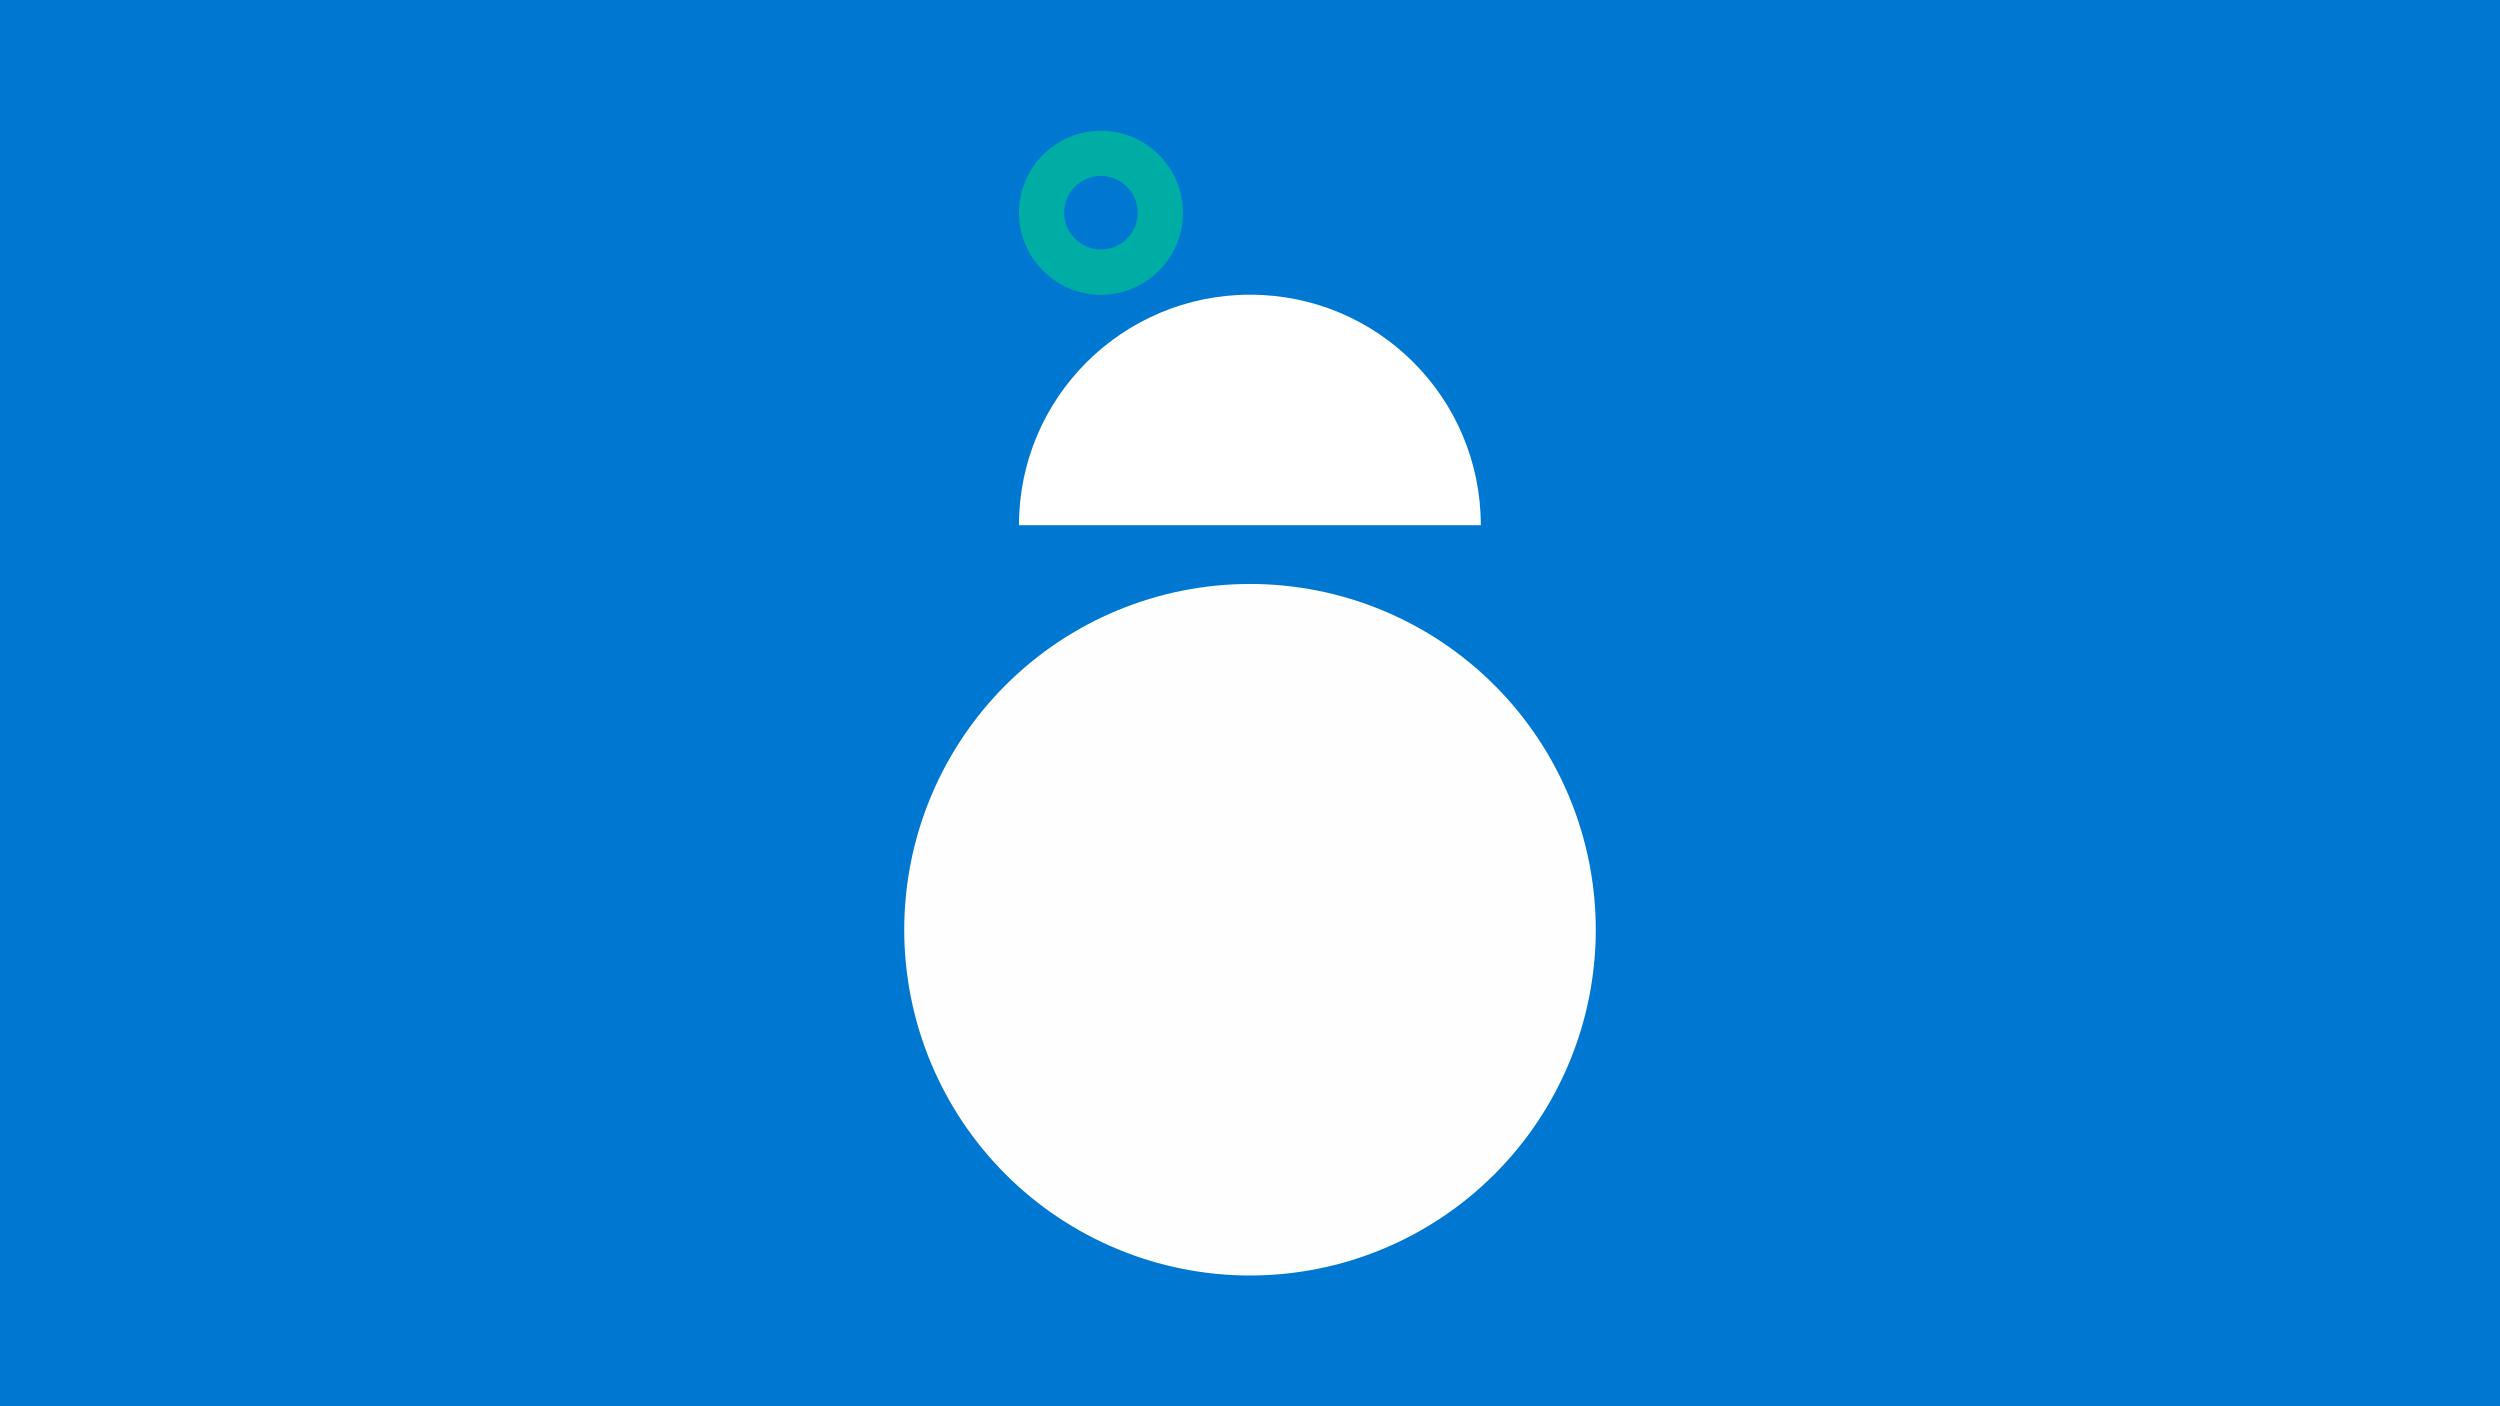 <?xml version="1.0" encoding="UTF-8"?>
<svg xmlns="http://www.w3.org/2000/svg" xmlns:xlink="http://www.w3.org/1999/xlink" width="1440pt" height="810pt" viewBox="0 0 1440 810" version="1.2">
<defs>
<clipPath id="clip1">
  <path d="M 586.809 169.746 L 853 169.746 L 853 302.496 L 586.809 302.496 Z M 586.809 169.746 "/>
</clipPath>
</defs>
<g id="surface1">
<rect x="0" y="0" width="1440" height="810" style="fill:rgb(100%,100%,100%);fill-opacity:1;stroke:none;"/>
<rect x="0" y="0" width="1440" height="810" style="fill:rgb(100%,100%,100%);fill-opacity:1;stroke:none;"/>
<rect x="0" y="0" width="1440" height="810" style="fill:rgb(100%,100%,100%);fill-opacity:1;stroke:none;"/>
<rect x="0" y="0" width="1440" height="810" style="fill:rgb(0%,47.099%,82.399%);fill-opacity:1;stroke:none;"/>
<g clip-path="url(#clip1)" clip-rule="nonzero">
<path style=" stroke:none;fill-rule:nonzero;fill:rgb(100%,100%,100%);fill-opacity:1;" d="M 586.93 302.496 C 586.93 229.172 646.516 169.746 720.047 169.746 C 793.578 169.746 852.941 229.172 852.941 302.496 Z M 586.93 302.496 "/>
</g>
<path style=" stroke:none;fill-rule:nonzero;fill:rgb(100%,99.609%,99.609%);fill-opacity:1;" d="M 720 336.359 C 716.742 336.359 713.484 336.438 710.227 336.598 C 706.973 336.758 703.723 337 700.48 337.316 C 697.234 337.637 694 338.035 690.777 338.516 C 687.551 338.992 684.344 339.551 681.145 340.184 C 677.949 340.82 674.77 341.535 671.605 342.328 C 668.445 343.121 665.305 343.988 662.188 344.934 C 659.066 345.879 655.973 346.902 652.902 348 C 649.836 349.098 646.797 350.273 643.785 351.52 C 640.773 352.766 637.793 354.086 634.848 355.48 C 631.902 356.875 628.988 358.34 626.117 359.875 C 623.242 361.41 620.406 363.02 617.609 364.695 C 614.812 366.371 612.062 368.113 609.352 369.922 C 606.641 371.734 603.977 373.609 601.359 375.551 C 598.742 377.492 596.172 379.5 593.652 381.566 C 591.133 383.633 588.664 385.762 586.25 387.953 C 583.836 390.141 581.477 392.387 579.172 394.691 C 576.867 396.996 574.621 399.355 572.43 401.773 C 570.242 404.188 568.113 406.652 566.047 409.172 C 563.977 411.695 561.973 414.262 560.031 416.879 C 558.09 419.5 556.215 422.164 554.402 424.871 C 552.59 427.582 550.848 430.336 549.172 433.133 C 547.496 435.926 545.891 438.762 544.355 441.637 C 542.816 444.512 541.352 447.422 539.961 450.367 C 538.566 453.316 537.246 456.293 535.996 459.305 C 534.75 462.316 533.578 465.355 532.48 468.426 C 531.383 471.496 530.359 474.59 529.414 477.707 C 528.469 480.828 527.598 483.969 526.805 487.129 C 526.016 490.289 525.301 493.469 524.664 496.668 C 524.027 499.863 523.473 503.074 522.992 506.297 C 522.516 509.523 522.117 512.758 521.797 516 C 521.477 519.242 521.238 522.492 521.078 525.75 C 520.918 529.004 520.836 532.262 520.836 535.52 C 520.836 538.781 520.918 542.039 521.078 545.293 C 521.238 548.551 521.477 551.797 521.797 555.043 C 522.117 558.285 522.516 561.52 522.992 564.746 C 523.473 567.969 524.027 571.18 524.664 574.375 C 525.301 577.574 526.016 580.754 526.805 583.914 C 527.598 587.074 528.469 590.215 529.414 593.336 C 530.359 596.453 531.383 599.547 532.48 602.617 C 533.578 605.688 534.75 608.727 535.996 611.738 C 537.246 614.75 538.566 617.727 539.961 620.676 C 541.352 623.621 542.816 626.531 544.355 629.406 C 545.891 632.281 547.496 635.117 549.172 637.91 C 550.848 640.707 552.59 643.461 554.402 646.172 C 556.215 648.879 558.09 651.543 560.031 654.164 C 561.973 656.781 563.977 659.348 566.047 661.867 C 568.113 664.387 570.242 666.855 572.43 669.27 C 574.621 671.688 576.867 674.047 579.172 676.352 C 581.477 678.656 583.836 680.902 586.25 683.09 C 588.664 685.281 591.133 687.406 593.652 689.477 C 596.172 691.543 598.742 693.547 601.359 695.488 C 603.977 697.434 606.641 699.309 609.352 701.117 C 612.062 702.93 614.812 704.672 617.609 706.348 C 620.406 708.023 623.242 709.629 626.117 711.168 C 628.988 712.703 631.902 714.168 634.848 715.562 C 637.793 716.957 640.773 718.277 643.785 719.523 C 646.797 720.77 649.836 721.945 652.902 723.043 C 655.973 724.141 659.066 725.16 662.188 726.109 C 665.305 727.055 668.445 727.922 671.605 728.715 C 674.77 729.508 677.949 730.223 681.145 730.855 C 684.344 731.492 687.551 732.051 690.777 732.527 C 694 733.008 697.234 733.406 700.48 733.727 C 703.723 734.043 706.973 734.285 710.227 734.445 C 713.484 734.605 716.742 734.684 720 734.684 C 723.258 734.684 726.516 734.605 729.773 734.445 C 733.027 734.285 736.277 734.043 739.52 733.727 C 742.766 733.406 746 733.008 749.223 732.527 C 752.449 732.051 755.656 731.492 758.855 730.855 C 762.051 730.223 765.23 729.508 768.391 728.715 C 771.555 727.922 774.695 727.055 777.812 726.109 C 780.934 725.16 784.027 724.141 787.098 723.043 C 790.164 721.945 793.203 720.77 796.215 719.523 C 799.227 718.277 802.207 716.957 805.152 715.562 C 808.098 714.168 811.012 712.703 813.883 711.168 C 816.758 709.629 819.594 708.023 822.391 706.348 C 825.188 704.672 827.938 702.93 830.648 701.117 C 833.359 699.309 836.023 697.434 838.641 695.488 C 841.258 693.547 843.828 691.543 846.348 689.477 C 848.867 687.406 851.336 685.281 853.75 683.09 C 856.164 680.902 858.523 678.656 860.828 676.352 C 863.133 674.047 865.379 671.688 867.57 669.27 C 869.758 666.855 871.887 664.387 873.953 661.867 C 876.023 659.348 878.027 656.781 879.969 654.164 C 881.91 651.543 883.785 648.879 885.598 646.172 C 887.41 643.461 889.152 640.707 890.828 637.91 C 892.504 635.117 894.109 632.281 895.645 629.406 C 897.184 626.531 898.648 623.621 900.039 620.676 C 901.434 617.727 902.754 614.75 904.004 611.738 C 905.25 608.727 906.422 605.688 907.52 602.617 C 908.617 599.547 909.641 596.453 910.586 593.336 C 911.531 590.215 912.402 587.074 913.195 583.914 C 913.984 580.754 914.699 577.574 915.336 574.375 C 915.973 571.18 916.527 567.969 917.008 564.746 C 917.484 561.52 917.883 558.285 918.203 555.043 C 918.523 551.797 918.762 548.551 918.922 545.293 C 919.082 542.039 919.164 538.781 919.164 535.52 C 919.164 532.262 919.082 529.004 918.922 525.75 C 918.762 522.492 918.523 519.242 918.203 516 C 917.883 512.758 917.484 509.523 917.008 506.297 C 916.527 503.074 915.973 499.863 915.336 496.668 C 914.699 493.469 913.984 490.289 913.195 487.129 C 912.402 483.969 911.531 480.828 910.586 477.707 C 909.641 474.59 908.617 471.496 907.52 468.426 C 906.422 465.355 905.25 462.316 904.004 459.305 C 902.754 456.293 901.434 453.316 900.039 450.367 C 898.648 447.422 897.184 444.512 895.645 441.637 C 894.109 438.762 892.504 435.926 890.828 433.133 C 889.152 430.336 887.41 427.582 885.598 424.871 C 883.785 422.164 881.91 419.5 879.969 416.879 C 878.027 414.262 876.023 411.695 873.953 409.172 C 871.887 406.652 869.758 404.188 867.57 401.773 C 865.379 399.355 863.133 396.996 860.828 394.691 C 858.523 392.387 856.164 390.141 853.75 387.953 C 851.336 385.762 848.867 383.633 846.348 381.566 C 843.828 379.5 841.258 377.492 838.641 375.551 C 836.023 373.609 833.359 371.734 830.648 369.922 C 827.938 368.113 825.188 366.371 822.391 364.695 C 819.594 363.02 816.758 361.41 813.883 359.875 C 811.012 358.34 808.098 356.875 805.152 355.48 C 802.207 354.086 799.227 352.766 796.215 351.52 C 793.203 350.273 790.164 349.098 787.098 348 C 784.027 346.902 780.934 345.879 777.812 344.934 C 774.695 343.988 771.555 343.121 768.391 342.328 C 765.23 341.535 762.051 340.82 758.855 340.184 C 755.656 339.551 752.449 338.992 749.223 338.516 C 746 338.035 742.766 337.637 739.52 337.316 C 736.277 337 733.027 336.758 729.773 336.598 C 726.516 336.438 723.258 336.359 720 336.359 Z M 720 336.359 "/>
<path style=" stroke:none;fill-rule:nonzero;fill:rgb(0%,67.839%,64.31%);fill-opacity:1;" d="M 634.141 169.793 C 608.152 169.793 586.938 148.578 586.938 122.52 C 586.938 96.531 608.152 75.316 634.141 75.316 C 660.203 75.316 681.344 96.531 681.344 122.52 C 681.414 148.578 660.203 169.793 634.141 169.793 Z M 634.141 101.305 C 622.48 101.305 612.93 110.859 612.93 122.52 C 612.93 134.18 622.48 143.734 634.141 143.734 C 645.801 143.734 655.355 134.18 655.355 122.52 C 655.355 110.859 645.871 101.305 634.141 101.305 Z M 634.141 101.305 "/>
</g>
</svg>
